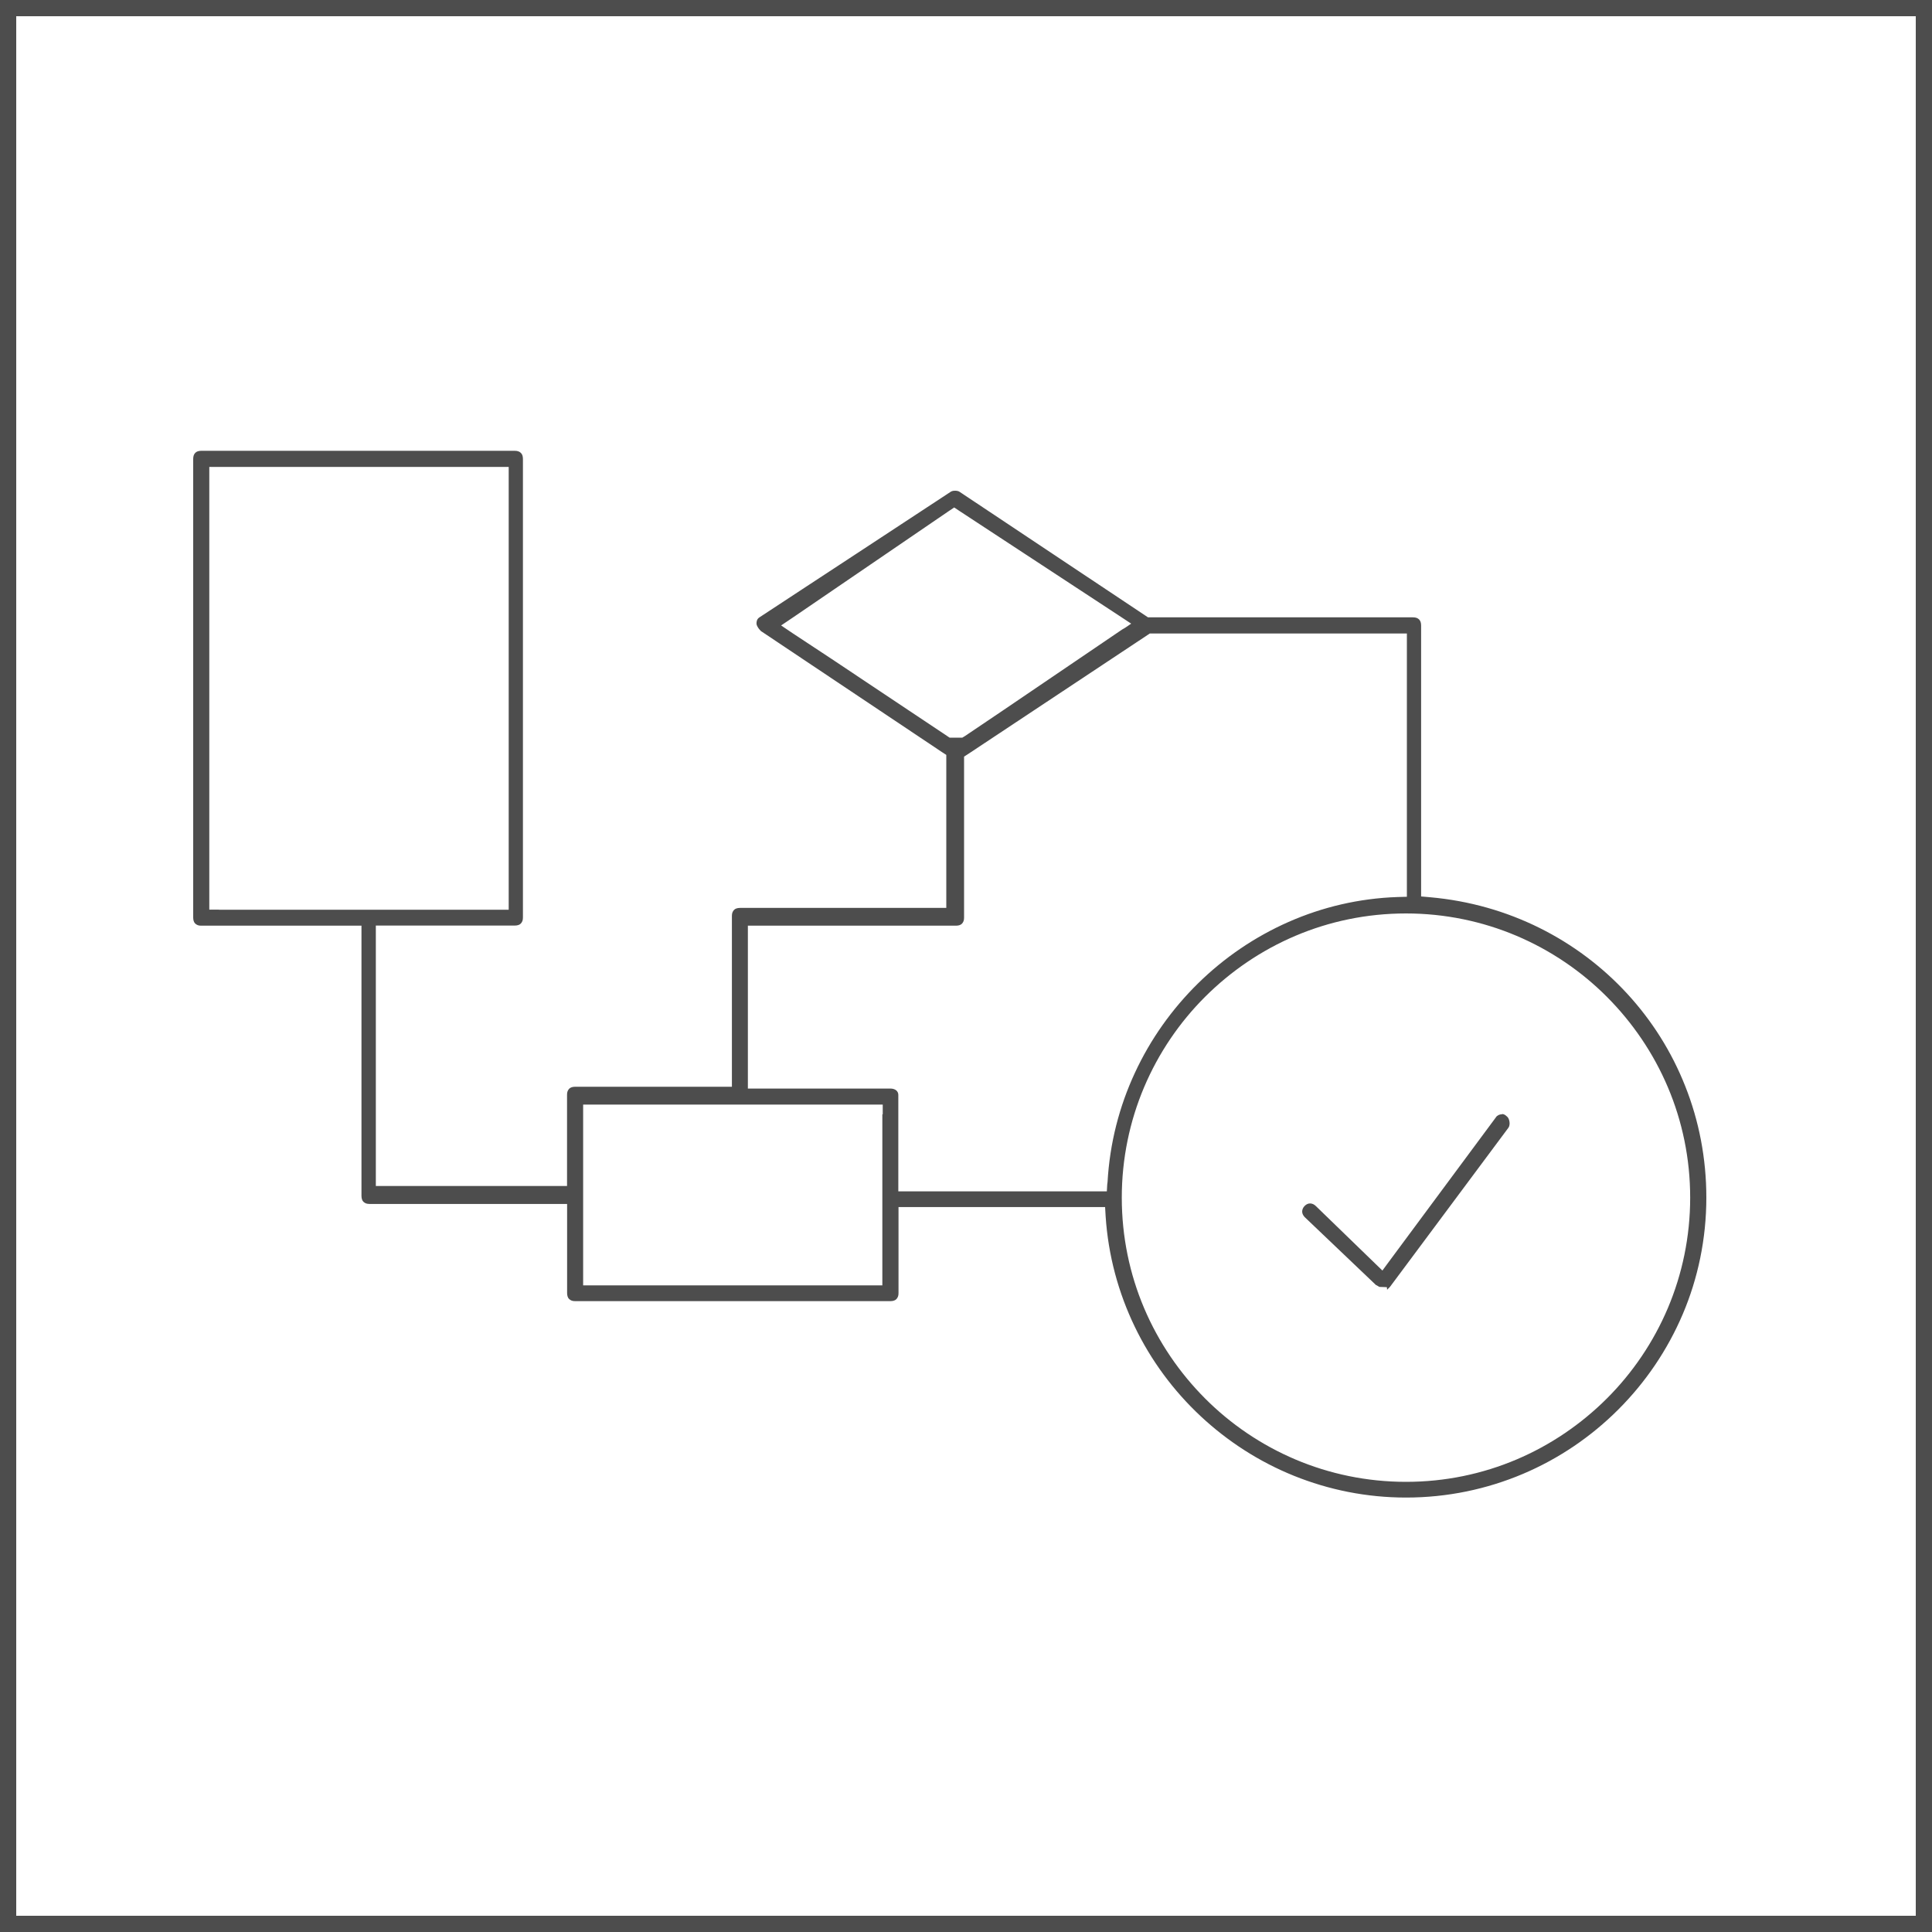 <svg width="30" height="30" viewBox="0 0 30 30" fill="none" xmlns="http://www.w3.org/2000/svg">
<rect width="30" height="30" fill="white"/>
<path d="M30 30H22.5H15H7.5H0V22.5V15.001V7.5V0H7.5H15H22.5H30V7.5V14.999V22.499V30ZM0.252 29.748H7.626H15H22.374H29.748V22.374V15.001V7.626V0.252H22.374H15H7.626H0.252V7.626V14.999V22.373V29.748Z" fill="#4D4D4D"/>
<path d="M23.315 17.303C23.308 17.303 23.3 17.304 23.292 17.306C23.284 17.308 23.276 17.311 23.268 17.315C23.26 17.319 23.252 17.324 23.245 17.33C23.238 17.336 23.231 17.344 23.226 17.353L22.811 17.913L22.396 18.473L21.981 19.033L21.566 19.593L21.541 19.627L21.516 19.661L21.491 19.695L21.466 19.729L21.435 19.699L21.404 19.669L21.373 19.639L21.342 19.609L21.115 19.389L20.888 19.169L20.661 18.949L20.434 18.729C20.427 18.722 20.42 18.716 20.413 18.711C20.406 18.706 20.399 18.702 20.391 18.698C20.383 18.694 20.376 18.692 20.368 18.69C20.36 18.688 20.353 18.687 20.345 18.687C20.337 18.687 20.329 18.688 20.322 18.689C20.314 18.691 20.307 18.693 20.3 18.696C20.293 18.699 20.286 18.703 20.279 18.708C20.272 18.713 20.266 18.718 20.259 18.725C20.246 18.738 20.236 18.752 20.23 18.767C20.224 18.782 20.22 18.797 20.22 18.812C20.22 18.827 20.223 18.842 20.23 18.857C20.237 18.872 20.246 18.886 20.259 18.899L20.536 19.163L20.813 19.427L21.09 19.691L21.367 19.955H21.368H21.369H21.37H21.371L21.383 19.962L21.395 19.969L21.407 19.976L21.419 19.983L21.448 19.984L21.477 19.985L21.506 19.986L21.535 19.987L21.536 19.997L21.537 20.007L21.538 20.017L21.539 20.027L21.55 20.016L21.561 20.005L21.572 19.994L21.583 19.983L22.043 19.365L22.503 18.747L22.963 18.129L23.423 17.511C23.431 17.5 23.437 17.485 23.439 17.469C23.442 17.453 23.442 17.436 23.439 17.418C23.436 17.4 23.432 17.384 23.425 17.37C23.418 17.355 23.409 17.343 23.398 17.335C23.389 17.327 23.381 17.32 23.373 17.315C23.365 17.31 23.359 17.306 23.352 17.304C23.345 17.302 23.34 17.3 23.335 17.299C23.33 17.298 23.32 17.303 23.315 17.303Z" fill="#4D4D4D"/>
<path d="M26.496 18.596C26.496 17.986 26.381 17.402 26.169 16.868C25.958 16.333 25.651 15.847 25.267 15.43C24.883 15.013 24.423 14.666 23.906 14.409C23.389 14.152 22.815 13.986 22.203 13.932L22.169 13.929L22.135 13.926L22.101 13.923L22.067 13.92V13.886V13.852V13.818V13.784V12.766V11.748V10.729V9.711C22.067 9.691 22.064 9.672 22.059 9.657C22.053 9.641 22.045 9.628 22.035 9.618C22.025 9.608 22.011 9.6 21.996 9.594C21.98 9.589 21.962 9.586 21.942 9.586H20.924H19.906H18.888H17.87H17.859H17.848H17.837H17.826L17.817 9.58L17.808 9.574L17.799 9.568L17.79 9.562L17.068 9.081L16.343 8.598L15.621 8.117L14.899 7.636C14.896 7.634 14.893 7.632 14.888 7.63C14.883 7.628 14.879 7.626 14.873 7.625C14.867 7.624 14.861 7.622 14.854 7.621C14.847 7.62 14.839 7.62 14.831 7.62C14.823 7.62 14.815 7.621 14.808 7.621C14.801 7.621 14.795 7.623 14.789 7.625C14.783 7.627 14.778 7.628 14.774 7.63C14.77 7.632 14.766 7.634 14.763 7.636L14.02 8.124L13.277 8.612L12.533 9.1L11.79 9.588C11.785 9.591 11.78 9.595 11.775 9.6C11.77 9.605 11.765 9.611 11.761 9.618C11.757 9.625 11.754 9.634 11.751 9.645C11.748 9.656 11.747 9.668 11.747 9.683C11.747 9.689 11.748 9.696 11.751 9.705C11.754 9.713 11.758 9.723 11.764 9.733C11.77 9.743 11.776 9.754 11.785 9.765C11.794 9.776 11.803 9.787 11.814 9.798L12.517 10.268L13.22 10.738L13.923 11.208L14.626 11.678L14.643 11.689L14.66 11.7L14.677 11.711L14.694 11.722V11.742V11.762V11.782V11.802V12.338V12.874V13.41V13.946V13.984V14.022V14.06V14.098H14.656H14.618H14.58H14.542H13.779H13.016H12.253H11.49C11.47 14.098 11.451 14.101 11.436 14.106C11.421 14.111 11.407 14.119 11.397 14.13C11.387 14.141 11.379 14.154 11.373 14.169C11.367 14.184 11.365 14.203 11.365 14.223V14.849V15.475V16.101V16.727V16.764V16.801V16.838V16.875H11.327H11.289H11.251H11.213H10.642H10.071H9.5H8.93C8.91 16.875 8.891 16.878 8.876 16.883C8.861 16.888 8.847 16.896 8.837 16.907C8.827 16.918 8.819 16.931 8.813 16.946C8.807 16.961 8.805 16.98 8.805 17V17.316V17.632V17.948V18.264V18.302V18.34V18.378V18.416H8.767H8.729H8.692H8.654H7.987H7.32H6.653H5.986H5.948H5.911H5.873H5.836V18.378V18.34V18.302V18.264V17.329V16.394V15.459V14.524V14.486V14.448V14.41V14.372H5.873H5.911H5.949H5.987H6.489H6.991H7.493H7.995C8.015 14.372 8.034 14.369 8.049 14.364C8.064 14.359 8.078 14.351 8.088 14.34C8.098 14.329 8.106 14.316 8.112 14.301C8.118 14.286 8.12 14.267 8.12 14.247V12.466V10.687V8.906V7.125C8.12 7.105 8.117 7.086 8.112 7.071C8.107 7.056 8.098 7.042 8.087 7.032C8.076 7.022 8.064 7.013 8.048 7.008C8.032 7.003 8.015 7 7.994 7H6.777H5.56H4.342H3.125C3.105 7 3.086 7.003 3.071 7.008C3.056 7.013 3.042 7.021 3.032 7.032C3.022 7.043 3.013 7.055 3.008 7.071C3.003 7.087 3 7.104 3 7.125V8.906V10.687V12.468V14.249C3 14.269 3.003 14.288 3.008 14.303C3.013 14.318 3.021 14.332 3.032 14.342C3.043 14.352 3.056 14.36 3.071 14.366C3.086 14.372 3.105 14.374 3.125 14.374H3.71H4.295H4.88H5.463H5.501H5.539H5.577H5.613V14.412V14.45V14.488V14.526V15.537V16.548V17.559V18.57C5.613 18.59 5.616 18.609 5.621 18.624C5.626 18.64 5.634 18.653 5.645 18.663C5.656 18.673 5.669 18.681 5.684 18.687C5.7 18.692 5.718 18.695 5.738 18.695H6.467H7.196H7.925H8.654H8.692H8.73H8.768H8.806V18.732V18.769V18.806V18.843V19.152V19.461V19.77V20.079C8.806 20.099 8.809 20.117 8.814 20.133C8.819 20.149 8.827 20.162 8.838 20.172C8.849 20.182 8.862 20.19 8.877 20.196C8.892 20.202 8.911 20.204 8.931 20.204H10.155H11.379H12.603H13.827C13.847 20.204 13.866 20.201 13.881 20.196C13.896 20.191 13.91 20.183 13.92 20.172C13.93 20.161 13.938 20.148 13.944 20.133C13.95 20.118 13.952 20.099 13.952 20.079V19.783V19.487V19.191V18.895V18.857V18.819V18.781V18.743H13.99H14.028H14.066H14.104H14.833H15.562H16.291H17.02H17.055H17.09H17.125H17.16L17.162 18.778L17.164 18.813L17.166 18.848L17.168 18.883C17.208 19.496 17.367 20.075 17.62 20.6C17.873 21.125 18.221 21.595 18.641 21.988C19.061 22.381 19.552 22.698 20.092 22.916C20.632 23.134 21.22 23.254 21.833 23.254C22.476 23.254 23.089 23.123 23.647 22.887C24.205 22.651 24.707 22.309 25.13 21.886C25.553 21.463 25.894 20.961 26.131 20.403C26.365 19.852 26.496 19.239 26.496 18.596ZM3.4 14.125H3.363H3.325H3.288H3.25V14.088V14.051V14.014V13.977V12.333V10.687V9.044V7.4V7.362V7.325V7.287V7.25H3.288H3.326H3.363H3.401H4.488H5.573H6.66H7.747H7.785H7.823H7.861H7.899V7.288V7.326V7.364V7.402V9.046V10.69V12.334V13.978V14.015V14.052V14.089V14.126H7.859H7.822H7.784H7.747H6.66H5.573H4.487H3.4V14.125ZM12.313 9.836L12.267 9.805L12.221 9.774L12.175 9.743L12.129 9.712L12.175 9.681L12.221 9.65L12.267 9.619L12.313 9.588L12.918 9.175L13.523 8.762L14.128 8.349L14.733 7.936L14.754 7.922L14.775 7.908L14.796 7.894L14.817 7.88L14.838 7.894L14.859 7.908L14.88 7.922L14.901 7.936L15.52 8.342L16.139 8.748L16.758 9.154L17.377 9.56L17.424 9.591L17.471 9.622L17.518 9.653L17.565 9.684L17.518 9.716L17.471 9.748L17.423 9.776L17.376 9.808L16.778 10.214L16.18 10.62L15.582 11.026L14.983 11.43L14.973 11.436L14.963 11.442L14.953 11.448L14.943 11.454H14.931H14.919H14.907H14.895H14.881H14.867H14.853H14.839H14.825H14.811H14.803H14.789H14.778H14.767H14.756H14.745L14.736 11.448L14.727 11.442L14.718 11.436L14.709 11.43L14.111 11.031L13.513 10.632L12.915 10.233L12.313 9.836ZM13.701 17.303V17.929V18.555V19.181V19.807V19.845V19.883V19.921V19.959H13.663H13.625H13.587H13.549H12.462H11.375H10.288H9.205H9.167H9.13H9.092H9.055V19.921V19.883V19.845V19.807V19.181V18.555V17.929V17.303V17.265V17.228V17.19V17.152H9.093H9.131H9.169H9.207H10.294H11.381H12.468H13.555H13.593H13.631H13.669H13.707V17.19V17.228V17.266V17.303H13.701ZM17.187 18.499H17.152H17.117H17.082H17.047H16.311H15.573H14.837H14.101H14.063H14.025H13.987H13.949V18.461V18.423V18.385V18.347V18.01V17.673V17.338V17.001C13.949 16.986 13.946 16.973 13.94 16.961C13.934 16.949 13.926 16.939 13.915 16.93C13.904 16.921 13.891 16.915 13.876 16.91C13.861 16.905 13.843 16.903 13.824 16.903H13.308H12.792H12.276H11.763H11.725H11.687H11.649H11.613V16.866V16.828V16.791V16.754V16.197V15.64V15.083V14.526V14.488V14.45V14.412V14.374H11.651H11.689H11.727H11.765H12.535H13.305H14.075H14.845C14.865 14.374 14.884 14.371 14.899 14.366C14.914 14.361 14.928 14.353 14.938 14.342C14.948 14.331 14.956 14.318 14.962 14.303C14.968 14.288 14.97 14.269 14.97 14.249V14.235V14.221V14.207V14.193V13.602V13.011V12.42V11.829V11.809V11.789V11.769V11.749L14.987 11.738L15.004 11.727L15.021 11.716L15.038 11.705L15.733 11.244L16.428 10.783L17.123 10.322L17.818 9.861L17.827 9.855L17.836 9.849L17.845 9.843L17.854 9.837H17.865H17.876H17.887H17.898H18.847H19.796H20.745H21.694H21.732H21.77H21.808H21.846V9.874V9.911V9.948V9.985V10.934V11.883V12.832V13.781V13.817V13.853V13.889V13.925L21.81 13.926L21.774 13.927L21.738 13.928L21.702 13.929C21.104 13.949 20.532 14.085 20.008 14.316C19.484 14.547 19.008 14.872 18.603 15.27C18.198 15.668 17.863 16.139 17.622 16.66C17.38 17.181 17.232 17.753 17.198 18.354L17.193 18.393L17.191 18.428L17.189 18.463L17.187 18.499ZM21.832 23.01C21.224 23.01 20.643 22.886 20.116 22.663C19.588 22.439 19.112 22.116 18.713 21.716C18.314 21.316 17.99 20.841 17.766 20.313C17.542 19.785 17.419 19.205 17.419 18.597C17.419 17.989 17.543 17.408 17.766 16.881C17.99 16.353 18.313 15.877 18.713 15.478C19.113 15.079 19.588 14.755 20.116 14.531C20.644 14.307 21.224 14.184 21.832 14.184C22.44 14.184 23.021 14.308 23.548 14.531C24.076 14.755 24.552 15.078 24.951 15.478C25.35 15.878 25.674 16.353 25.898 16.881C26.122 17.409 26.245 17.989 26.245 18.597C26.245 19.205 26.121 19.786 25.898 20.313C25.674 20.841 25.351 21.317 24.951 21.716C24.551 22.115 24.076 22.439 23.548 22.663C23.02 22.887 22.44 23.01 21.832 23.01Z" fill="#4D4D4D"/>
</svg>
